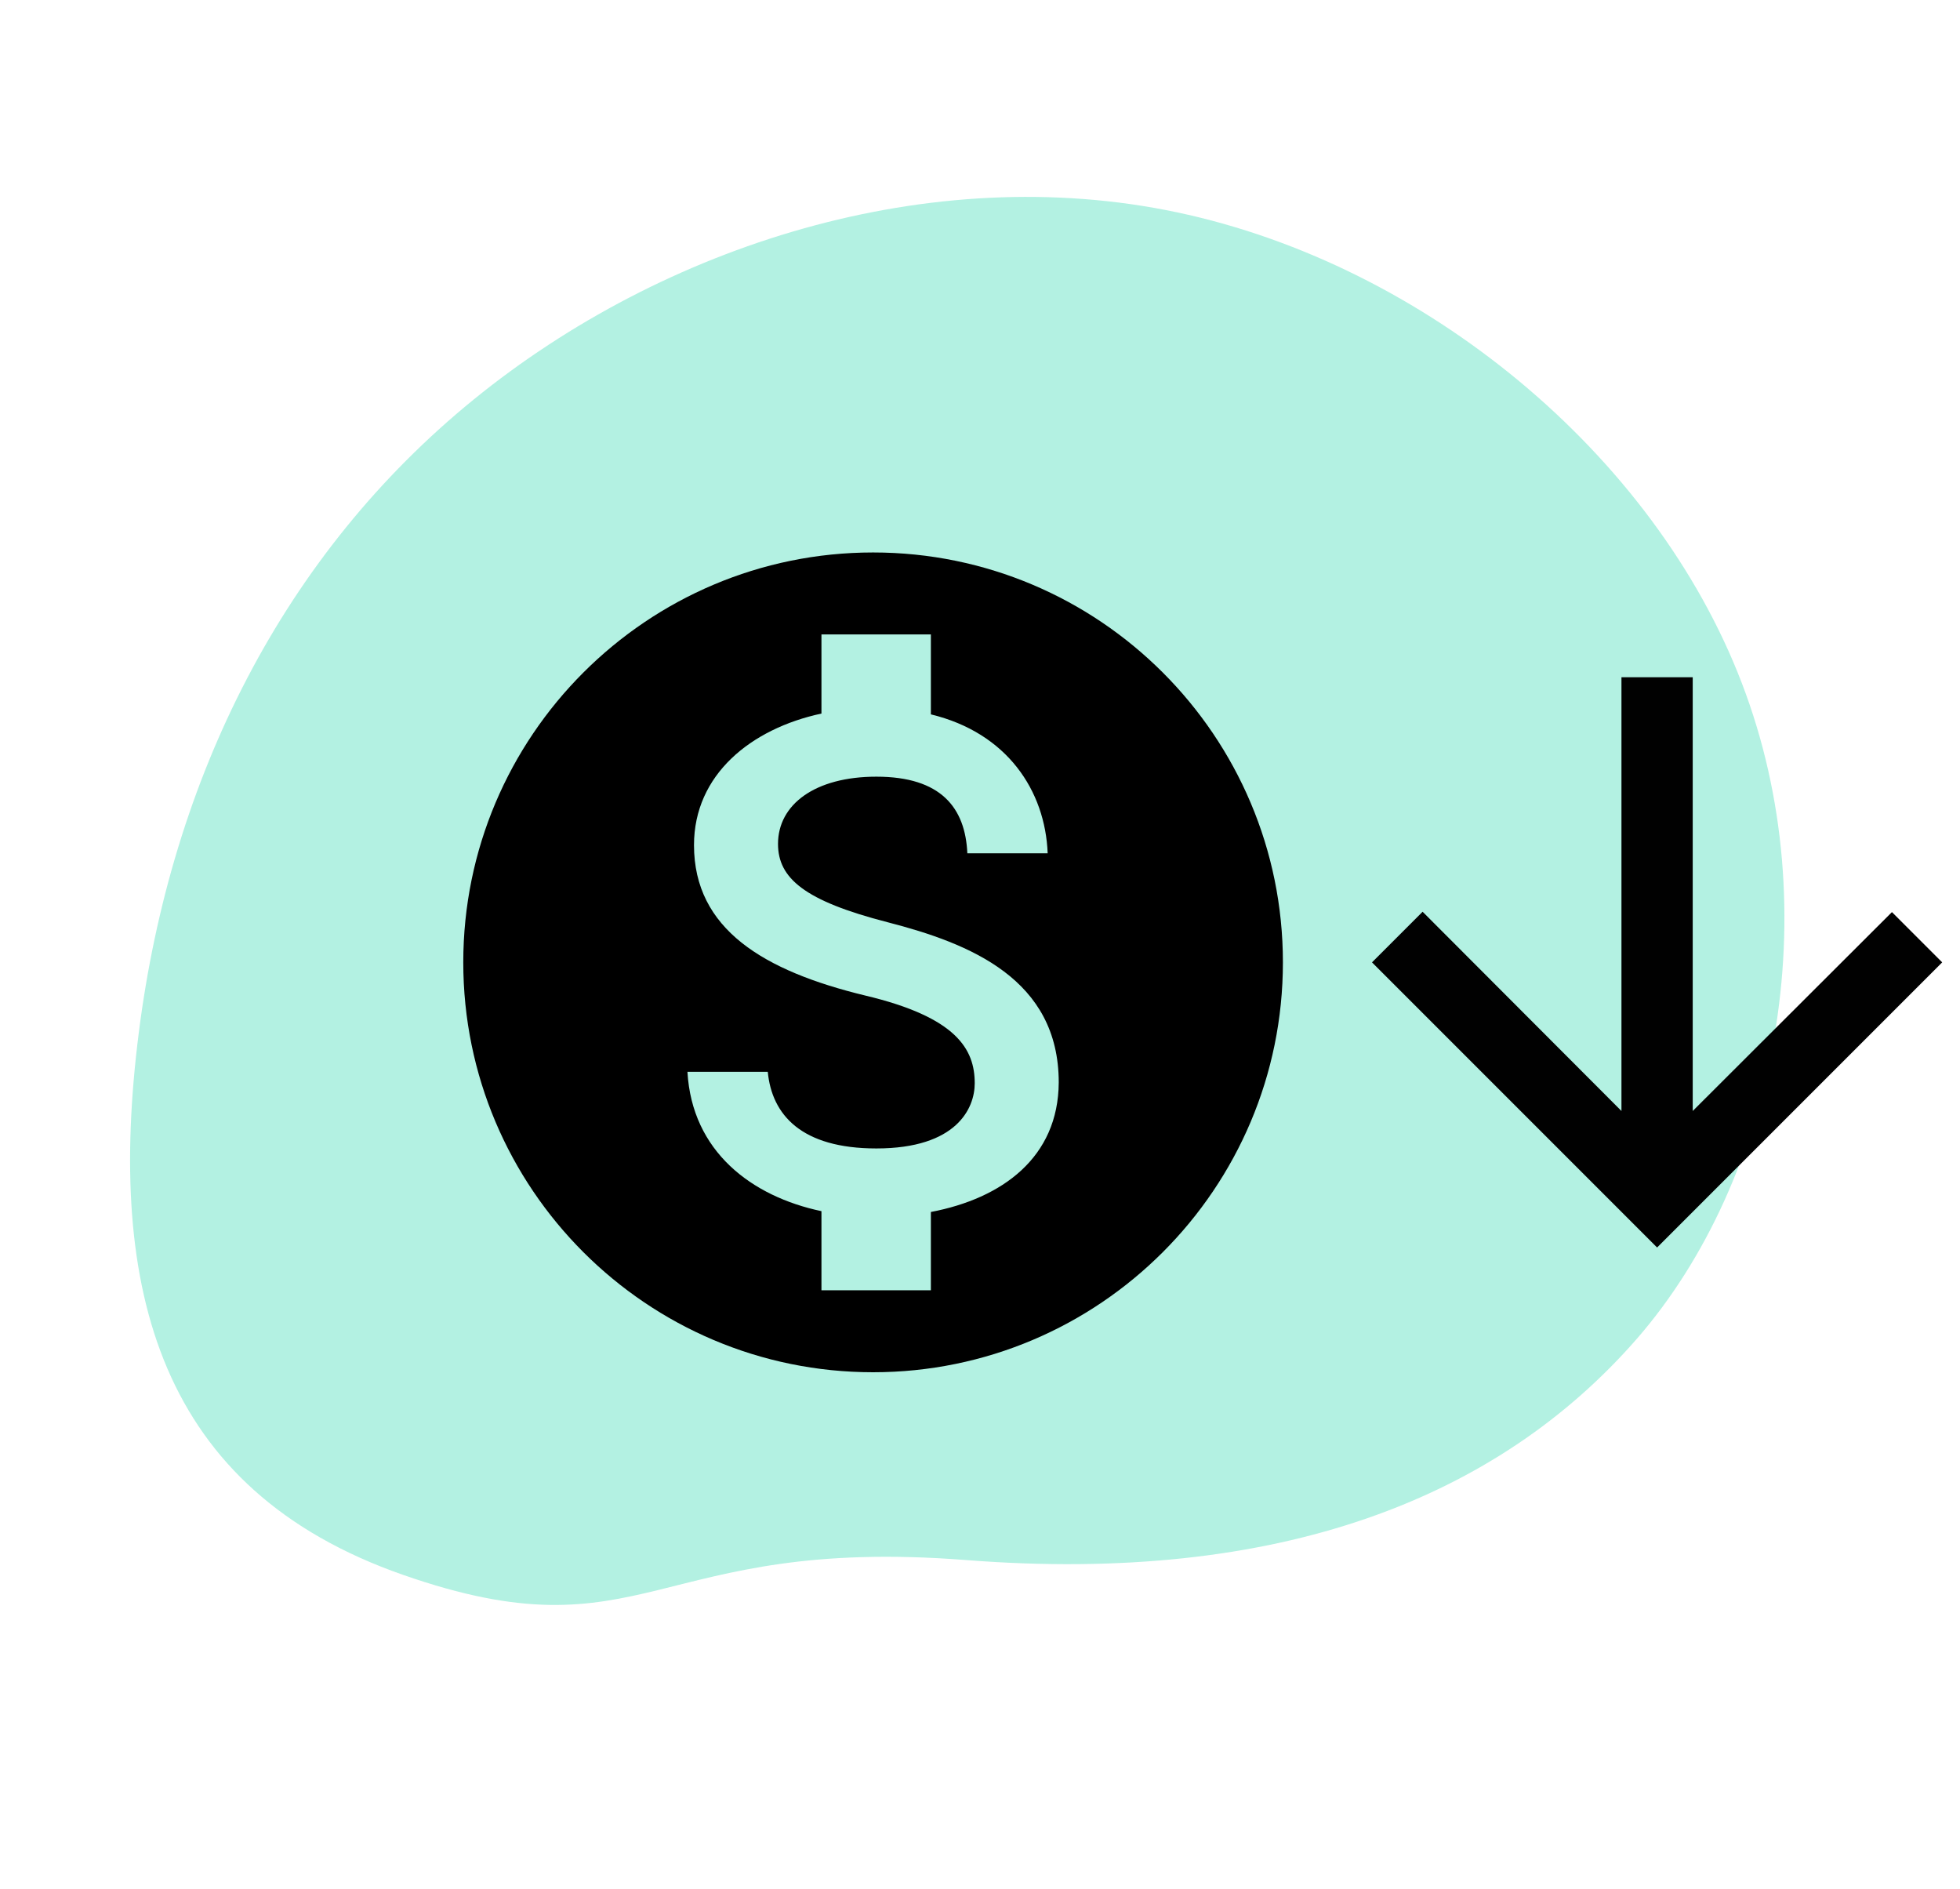 <svg width="110" height="106" viewBox="0 0 110 106" fill="none" xmlns="http://www.w3.org/2000/svg">
<path d="M97.748 38.311C102.681 51.136 99.651 66.164 91.875 75.111C84.077 84.053 71.835 88.913 54.214 87.538C36.593 86.162 36.255 93.137 22.606 88.364C8.957 83.591 5.962 72.401 7.783 57.994C9.603 43.586 15.949 31.064 26.59 22.413C37.231 13.761 52.168 8.979 66.057 11.914C79.968 14.855 92.82 25.466 97.748 38.311Z" fill="#02CE9D" fill-opacity="0.3"/>
<path d="M109 54L106.18 51.18L95 62.34V38H91V62.34L79.84 51.16L77 54L93 70L109 54Z" fill="#010101"/>
<path d="M49 31C36.304 31 26 41.304 26 54C26 66.696 36.304 77 49 77C61.696 77 72 66.696 72 54C72 41.304 61.696 31 49 31ZM52.243 68.007V72.4H46.102V67.961C42.169 67.133 38.834 64.603 38.581 60.141H43.089C43.319 62.556 44.975 64.442 49.184 64.442C53.692 64.442 54.704 62.188 54.704 60.785C54.704 58.876 53.692 57.082 48.563 55.863C42.859 54.483 38.949 52.137 38.949 47.422C38.949 43.466 42.146 40.89 46.102 40.039V35.6H52.243V40.085C56.521 41.12 58.66 44.363 58.798 47.882H54.29C54.175 45.329 52.818 43.581 49.184 43.581C45.734 43.581 43.664 45.145 43.664 47.353C43.664 49.285 45.159 50.55 49.805 51.746C54.451 52.942 59.419 54.943 59.419 60.739C59.396 64.948 56.245 67.248 52.243 68.007Z" fill="black"/>
</svg>

